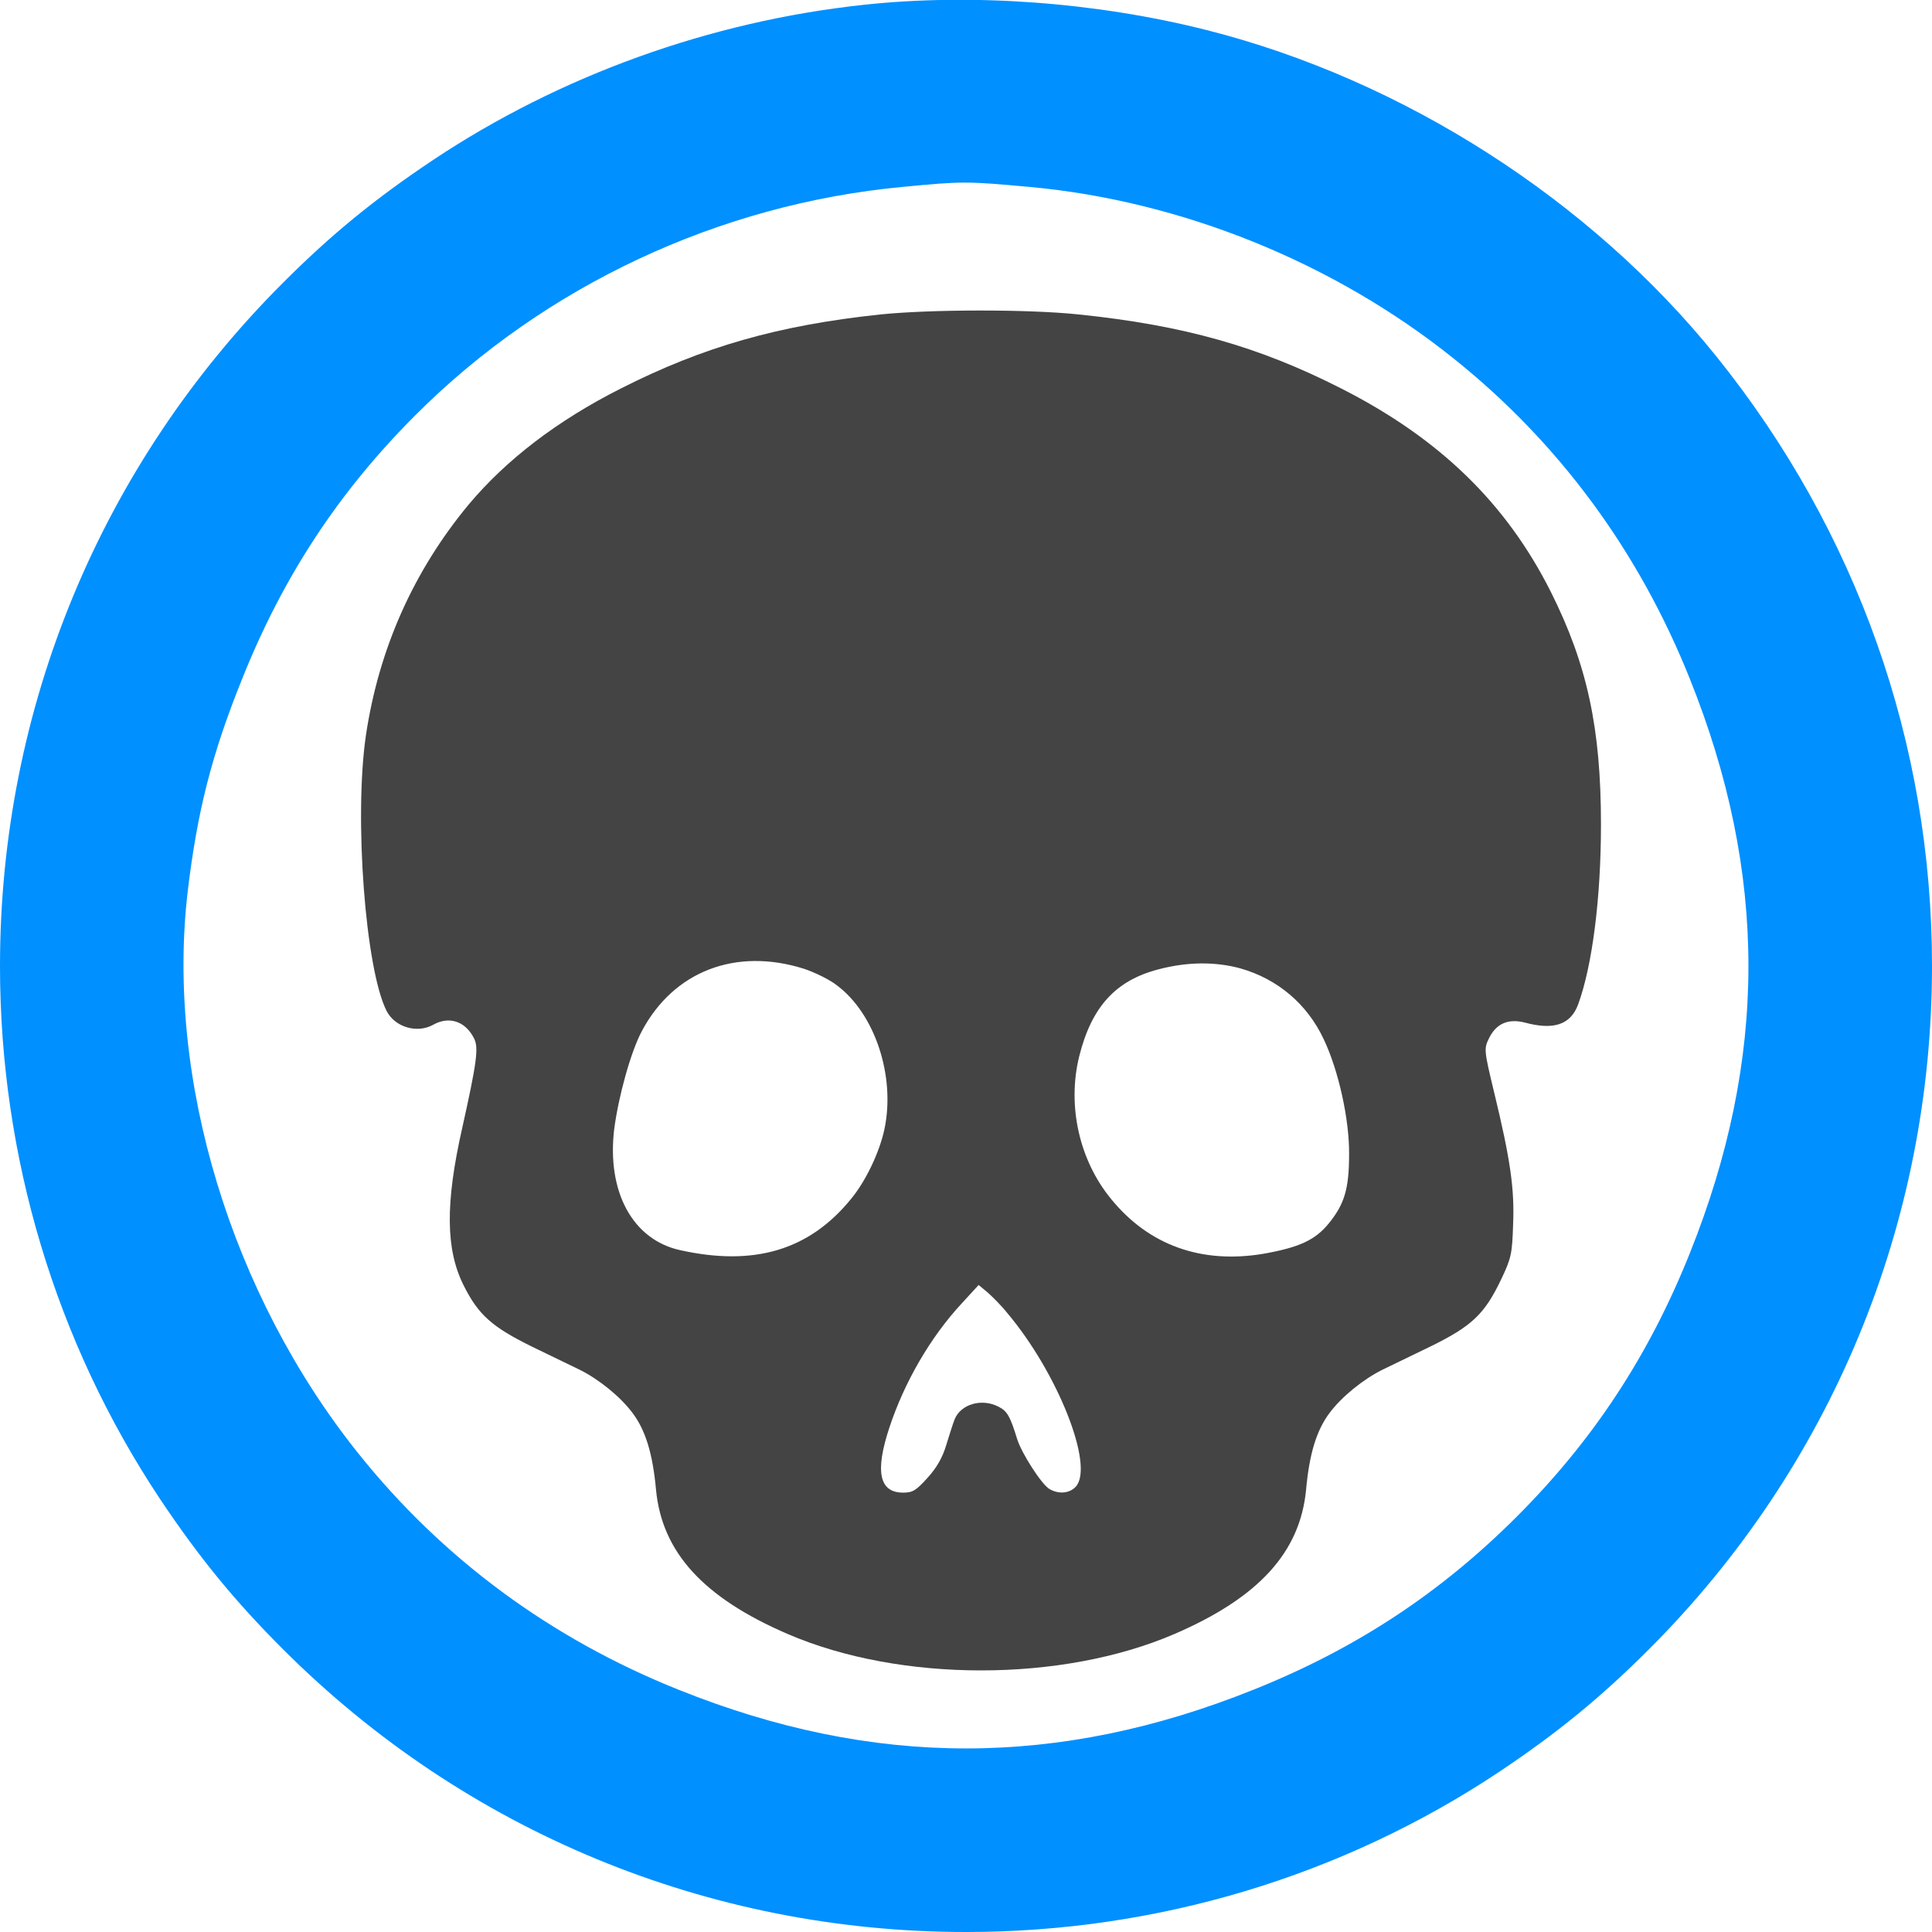 <?xml version="1.0" encoding="UTF-8" standalone="no"?>
<svg
   version="1.0"
   width="642pt"
   height="642pt"
   viewBox="0 0 642 642"
   preserveAspectRatio="xMidYMid meet"
   id="svg10"
   sodipodi:docname="giant.svg"
   inkscape:version="1.1 (ce6663b3b7, 2021-05-25)"
   xmlns:inkscape="http://www.inkscape.org/namespaces/inkscape"
   xmlns:sodipodi="http://sodipodi.sourceforge.net/DTD/sodipodi-0.dtd"
   xmlns="http://www.w3.org/2000/svg"
   xmlns:svg="http://www.w3.org/2000/svg">
  <defs
     id="defs14" />
  <sodipodi:namedview
     id="namedview12"
     pagecolor="#ffffff"
     bordercolor="#666666"
     borderopacity="1.0"
     inkscape:pageshadow="2"
     inkscape:pageopacity="0.0"
     inkscape:pagecheckerboard="0"
     inkscape:document-units="pt"
     showgrid="false"
     inkscape:zoom="1.0198598"
     inkscape:cx="428.49026"
     inkscape:cy="428"
     inkscape:window-width="2488"
     inkscape:window-height="1376"
     inkscape:window-x="2632"
     inkscape:window-y="27"
     inkscape:window-maximized="1"
     inkscape:current-layer="svg10" />
  <g
     transform="translate(0,642) scale(0.1,-0.1)"
     fill="#444444"
     stroke="none"
     id="g8">
    <path
       d="M2870 6404 c-511 -55 -1009 -235 -1430 -515 -196 -131 -339 -248 -500 -409 -605 -605 -940 -1414 -940 -2270 0 -634 185 -1249 531 -1770 131 -196 248 -339 409 -500 605 -605 1414 -940 2270 -940 634 0 1249 185 1770 531 196 131 339 248 500 409 605 605 940 1414 940 2270 0 739 -249 1444 -716 2025 -419 521 -1042 920 -1694 1085 -367 93 -781 123 -1140 84z m550 -605 c505 -46 1012 -251 1410 -570 349 -279 615 -639 785 -1064 260 -648 260 -1262 0 -1910 -136 -340 -321 -621 -575 -875 -254 -254 -535 -439 -875 -575 -648 -260 -1262 -260 -1910 0 -425 170 -785 436 -1064 785 -423 528 -641 1246 -567 1870 32 266 80 455 181 705 136 340 321 621 575 875 429 430 1010 702 1620 759 198 19 210 19 420 0z"
       id="path4"
       style="fill:#0090ff;fill-opacity:1" />
    <path
       d="M2925 5375 c-340 -36 -590 -108 -862 -246 -212 -107 -381 -237 -506 -386 -183 -221 -298 -479 -341 -766 -40 -272 -2 -779 69 -917 28 -54 102 -75 155 -45 52 29 106 12 135 -45 16 -31 10 -78 -39 -298 -57 -252 -55 -405 5 -524 49 -98 95 -138 227 -203 64 -31 136 -66 159 -77 64 -32 134 -89 174 -142 44 -58 68 -136 79 -257 20 -207 157 -358 438 -479 374 -161 910 -161 1284 0 281 121 418 272 438 479 11 121 35 199 79 257 40 53 110 110 174 142 23 11 95 46 159 77 139 68 181 108 236 223 34 71 37 86 40 183 5 119 -9 216 -63 439 -34 141 -34 145 -17 180 24 49 64 66 119 52 96 -26 152 -7 177 60 47 128 76 353 76 598 0 321 -46 532 -166 772 -148 295 -370 511 -697 677 -275 140 -524 210 -872 246 -169 18 -495 17 -660 0z m-254 -2174 c36 -12 86 -36 111 -56 126 -95 194 -302 157 -477 -16 -76 -62 -173 -111 -232 -139 -171 -323 -225 -569 -170 -157 35 -243 194 -218 402 14 108 55 257 92 326 106 199 312 278 538 207z m1451 1 c123 -35 222 -118 277 -236 49 -103 85 -266 84 -381 0 -115 -15 -166 -68 -231 -45 -55 -98 -79 -215 -100 -206 -35 -382 27 -508 182 -106 129 -146 310 -106 473 41 165 121 253 264 290 95 25 188 26 272 3z m-775 -1145 c168 -199 290 -508 228 -577 -20 -22 -55 -26 -86 -9 -26 13 -94 119 -109 167 -23 75 -33 93 -61 107 -56 30 -127 9 -147 -42 -6 -15 -18 -54 -28 -86 -12 -40 -31 -74 -62 -108 -38 -42 -49 -49 -81 -49 -79 0 -94 69 -46 215 50 152 137 302 241 414 l56 61 30 -25 c16 -14 46 -44 65 -68z"
       id="path6" />
  </g>
</svg>
